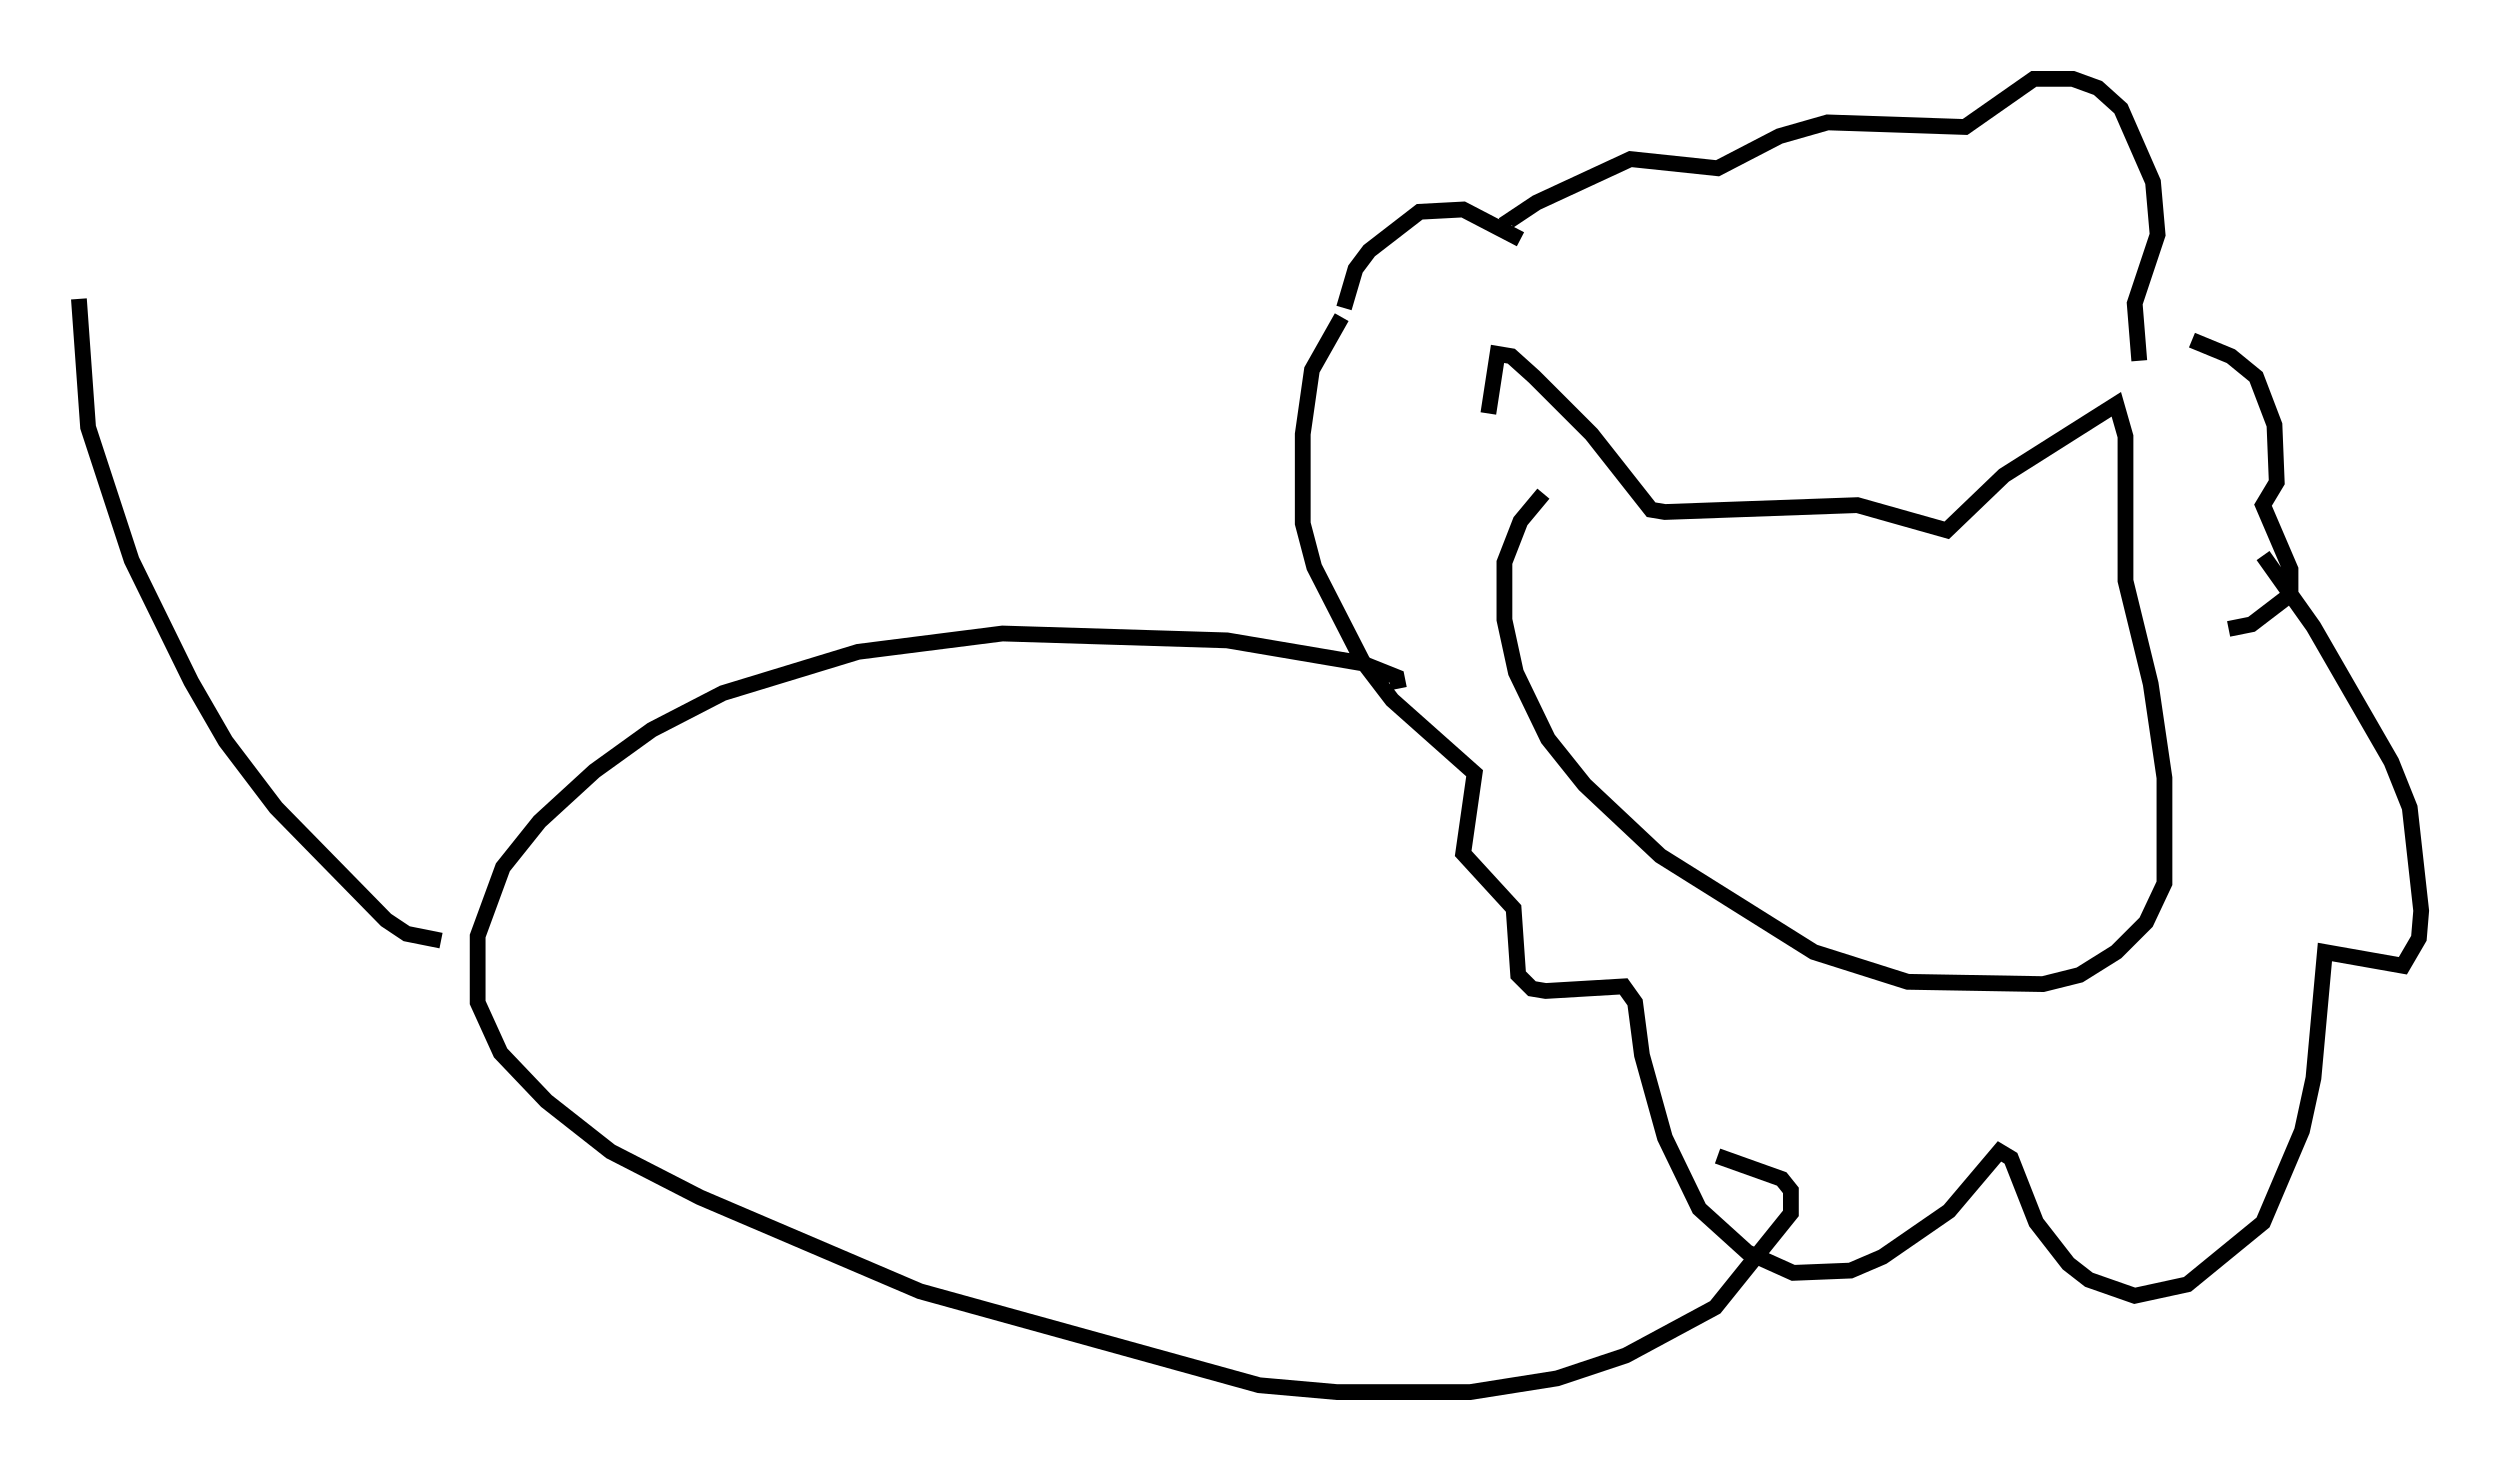 <?xml version="1.0" encoding="utf-8" ?>
<svg baseProfile="full" height="93.229" version="1.1" width="158.447" xmlns="http://www.w3.org/2000/svg" xmlns:ev="http://www.w3.org/2001/xml-events" xmlns:xlink="http://www.w3.org/1999/xlink"><defs /><rect fill="white" height="93.229" width="158.447" x="0" y="0" /><path d="M94.475, 34.05 m-0.145, -7.844 l0.581, -3.777 0.872, 0.145 l1.453, 1.307 3.631, 3.631 l3.777, 4.793 0.872, 0.145 l12.201, -0.436 5.665, 1.598 l3.631, -3.486 7.117, -4.503 l0.581, 2.034 0.0, 9.151 l1.598, 6.536 0.872, 5.955 l0.0, 6.682 -1.162, 2.469 l-1.888, 1.888 -2.324, 1.453 l-2.324, 0.581 -8.57, -0.145 l-5.955, -1.888 -9.732, -6.101 l-4.793, -4.503 -2.324, -2.905 l-2.034, -4.212 -0.726, -3.341 l0.0, -3.631 1.017, -2.615 l1.453, -1.743 m-1.453, -16.123 l-3.631, -1.888 -2.76, 0.145 l-3.196, 2.469 -0.872, 1.162 l-0.726, 2.469 m-0.145, 0.581 l-1.888, 3.341 -0.581, 4.067 l0.0, 5.665 0.726, 2.76 l3.05, 5.955 1.888, 2.469 l5.229, 4.648 -0.726, 5.084 l3.196, 3.486 0.291, 4.212 l0.872, 0.872 0.872, 0.145 l4.939, -0.291 0.726, 1.017 l0.436, 3.341 1.453, 5.229 l2.179, 4.503 3.05, 2.76 l2.905, 1.307 3.631, -0.145 l2.034, -0.872 4.212, -2.905 l3.196, -3.777 0.726, 0.436 l1.598, 4.067 2.034, 2.615 l1.307, 1.017 2.905, 1.017 l3.341, -0.726 4.793, -3.922 l2.469, -5.81 0.726, -3.341 l0.726, -7.989 4.939, 0.872 l1.017, -1.743 0.145, -1.743 l-0.726, -6.536 -1.162, -2.905 l-4.939, -8.57 -3.196, -4.503 m-7.844, -12.346 l-0.291, -3.631 1.453, -4.358 l-0.291, -3.341 -2.034, -4.648 l-1.453, -1.307 -1.598, -0.581 l-2.469, 0.0 -4.358, 3.05 l-8.715, -0.291 -3.05, 0.872 l-3.922, 2.034 -5.52, -0.581 l-5.955, 2.76 -1.743, 1.162 l0.145, 0.291 m43.14, 7.263 l2.469, 1.017 1.598, 1.307 l1.162, 3.05 0.145, 3.631 l-0.872, 1.453 1.743, 4.067 l0.0, 1.598 -2.469, 1.888 l-1.453, 0.291 m-52.581, 3.777 l-0.145, -0.726 -2.179, -0.872 l-8.57, -1.453 -14.235, -0.436 l-9.151, 1.162 -8.57, 2.615 l-4.503, 2.324 -3.631, 2.615 l-3.486, 3.196 -2.324, 2.905 l-1.598, 4.358 0.0, 4.212 l1.453, 3.196 2.905, 3.05 l4.067, 3.196 5.665, 2.905 l13.944, 5.955 21.497, 5.955 l4.939, 0.436 8.425, 0.0 l5.52, -0.872 4.358, -1.453 l5.665, -3.05 4.793, -5.955 l0.0, -1.453 -0.581, -0.726 l-4.067, -1.453 m-80.905, -13.654 l-2.179, -0.436 -1.307, -0.872 l-6.972, -7.117 -3.196, -4.212 l-2.179, -3.777 -3.777, -7.698 l-2.76, -8.425 -0.581, -8.134 " fill="none" stroke="black" stroke-width="1" /></svg>